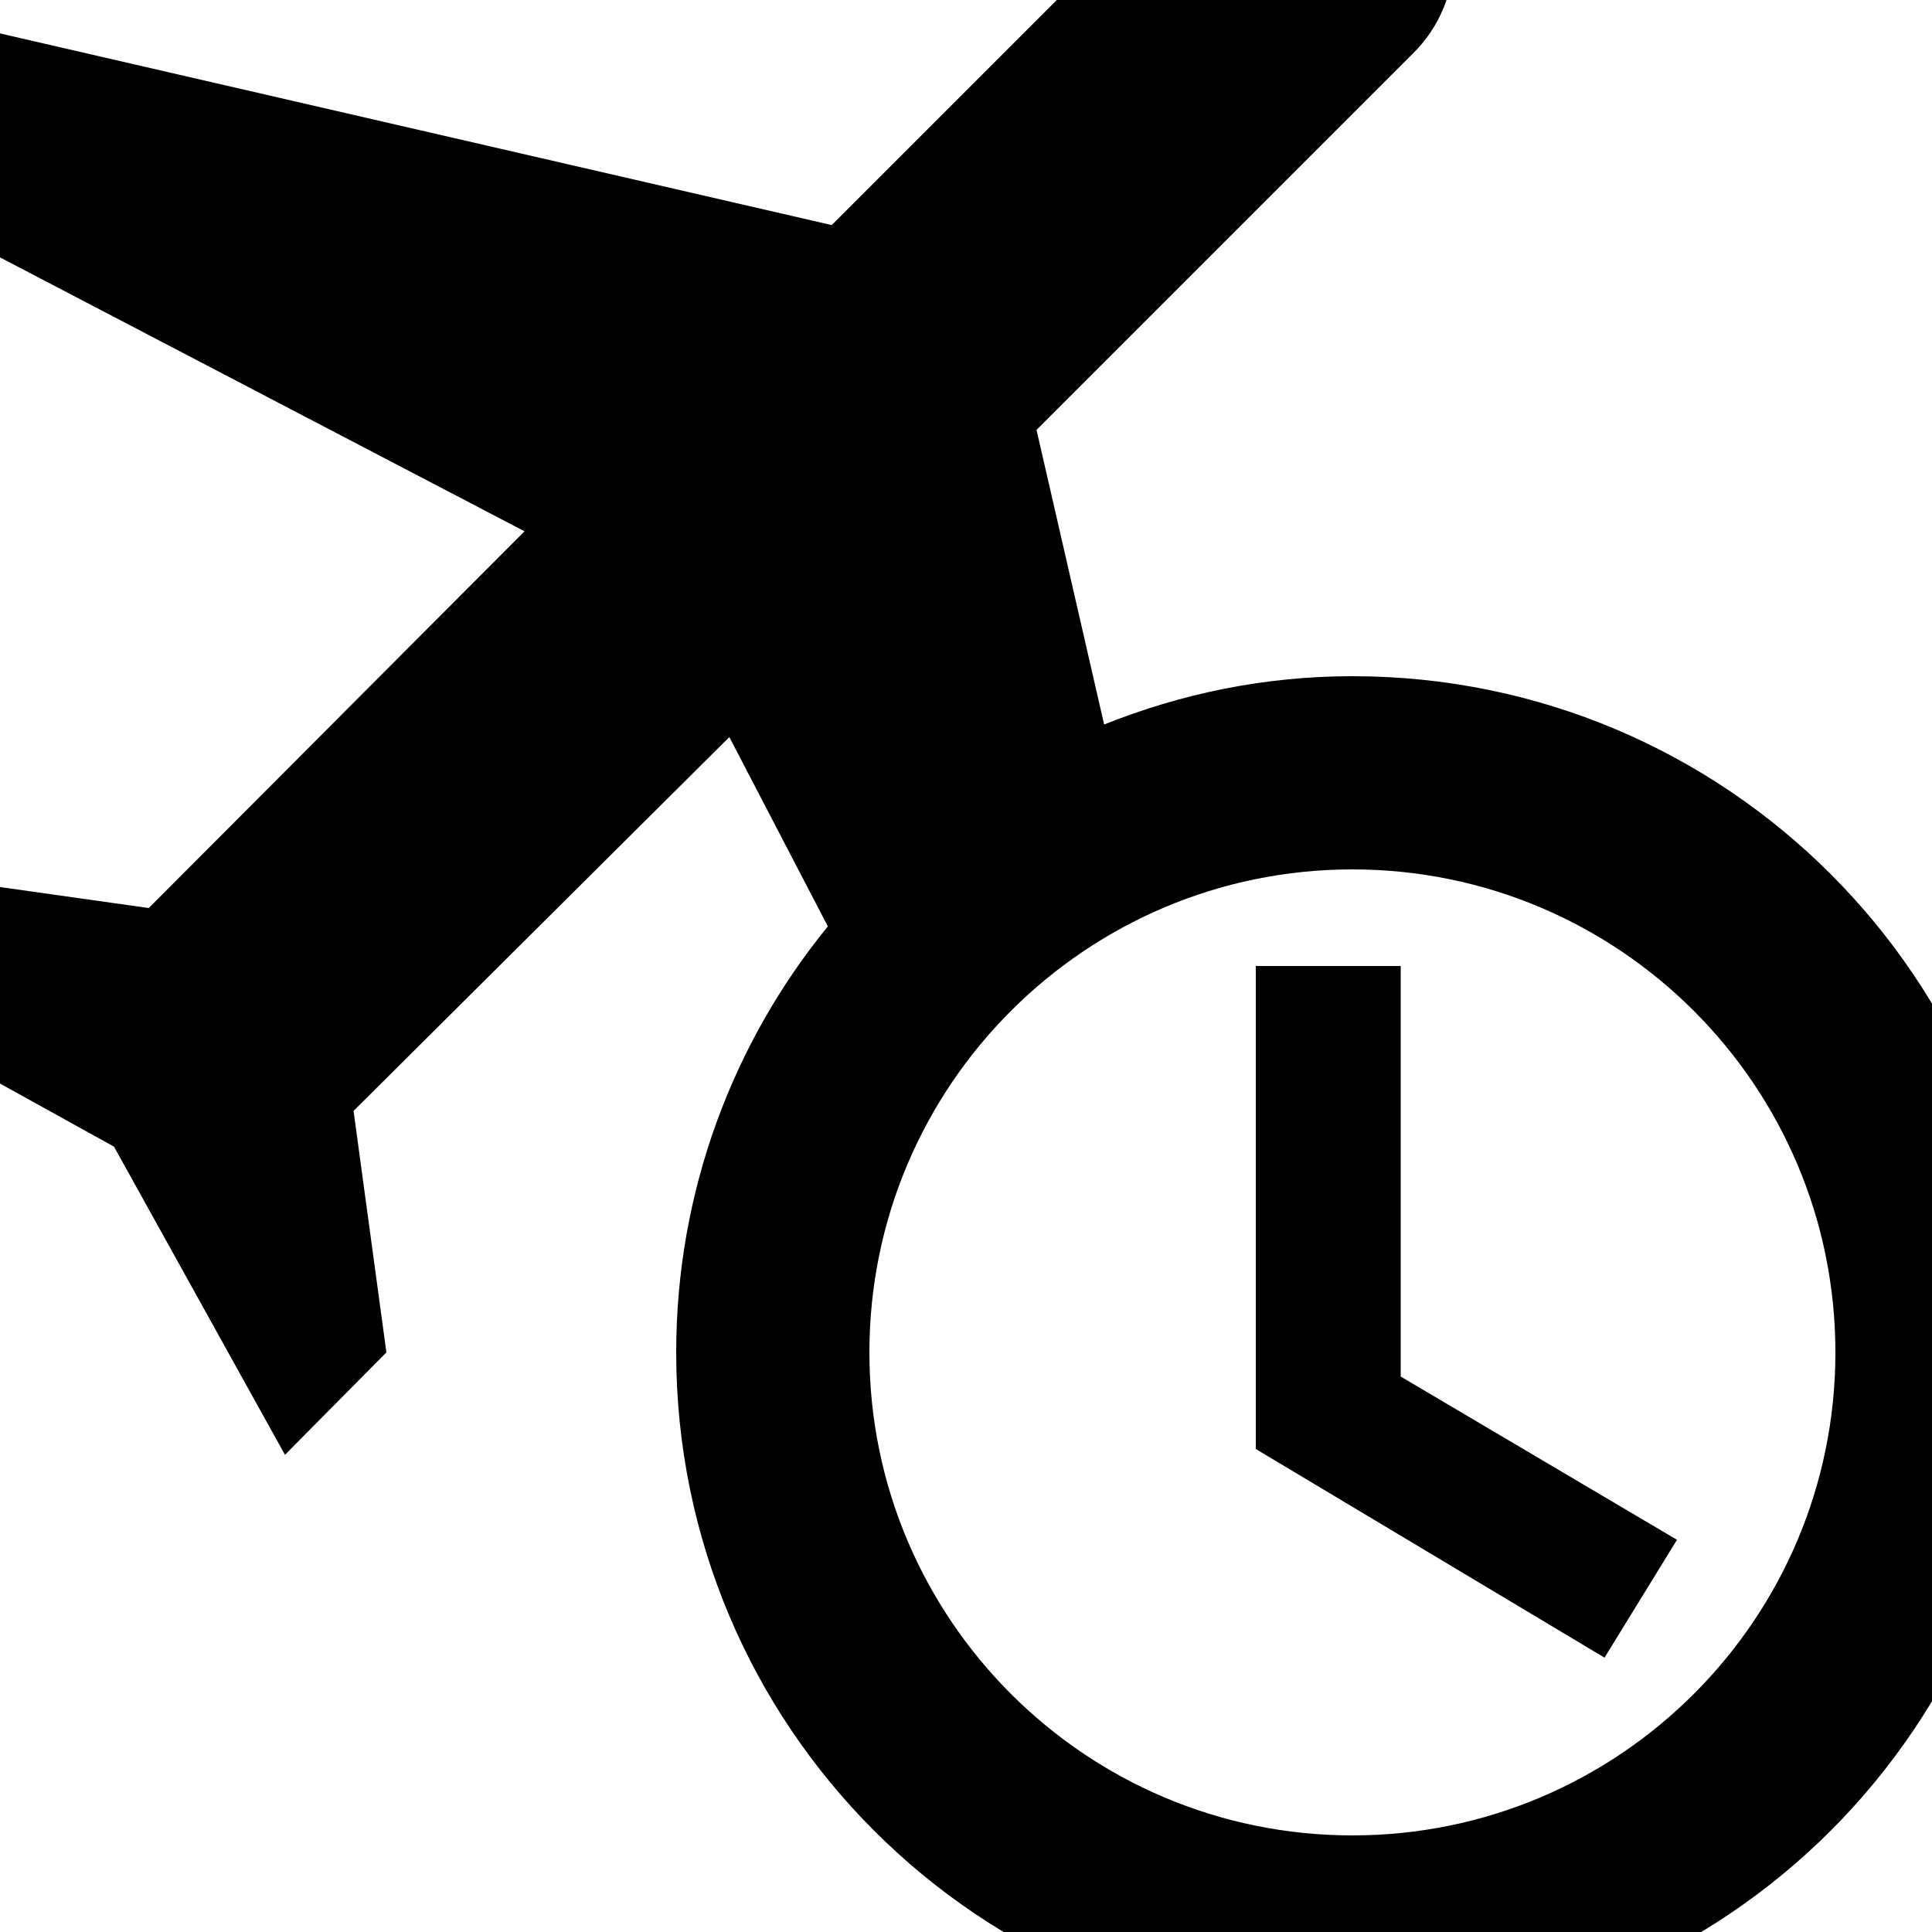 <?xml version="1.0" encoding="UTF-8"?><!DOCTYPE svg PUBLIC "-//W3C//DTD SVG 1.1//EN" "http://www.w3.org/Graphics/SVG/1.1/DTD/svg11.dtd"><svg xmlns="http://www.w3.org/2000/svg" xmlns:xlink="http://www.w3.org/1999/xlink" version="1.1" id="mdi-airplane-clock" width="24" height="24" viewBox="2 2 20 20"><path d="M16 9C15.09 9 14.23 9.18 13.43 9.5L12.73 6.45L16.62 2.56C17.2 2 17.2 1.03 16.62 .44S15.08-.146 14.5 .44L10.61 4.33L1.41 2.21L0 3.62L7.43 7.5L3.54 11.4L1.06 11.05L0 12.11L3.18 13.87L4.95 17.06L6 16L5.66 13.5L9.55 9.63L10.57 11.59C9.59 12.79 9 14.33 9 16C9 19.87 12.13 23 16 23S23 19.87 23 16 19.87 9 16 9M16 21C13.24 21 11 18.76 11 16S13.24 11 16 11 21 13.24 21 16 18.76 21 16 21M16.5 16.25V12H15V17L18.61 19.16L19.36 17.94L16.5 16.25Z" /></svg>